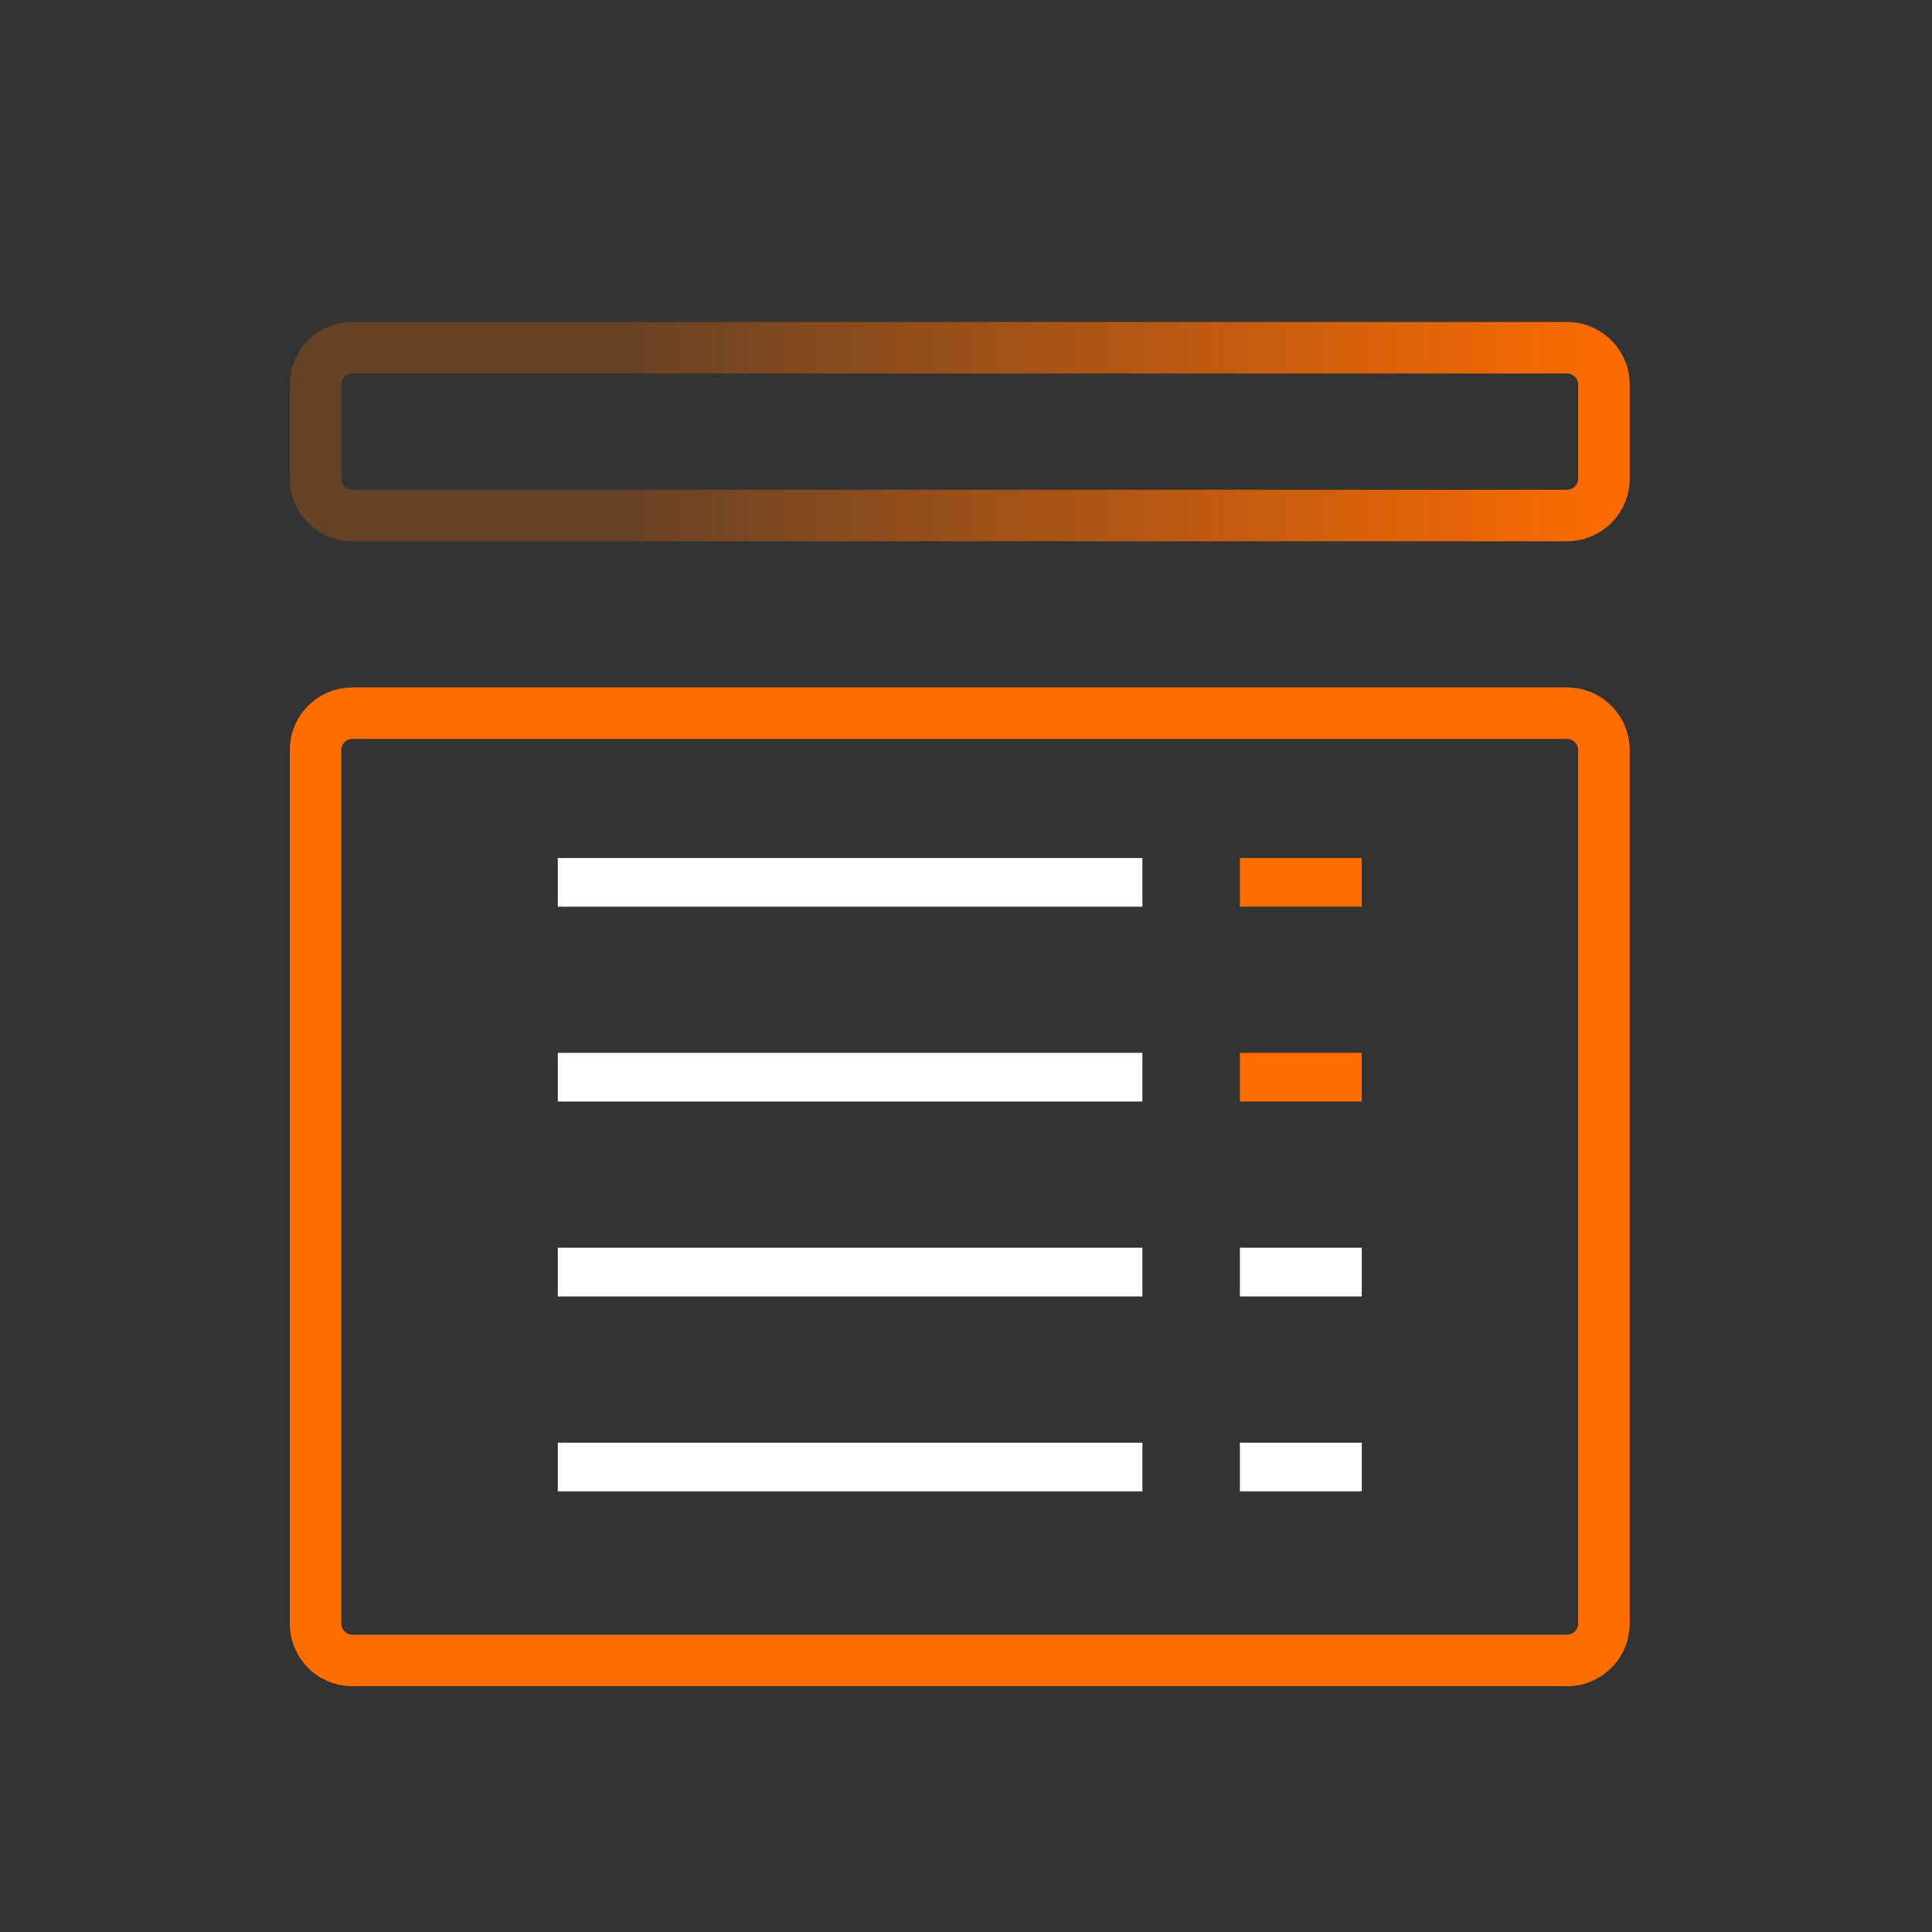 <svg width="60" height="60" viewBox="0 0 60 60" fill="none" xmlns="http://www.w3.org/2000/svg">
<rect x="0" y="0" width="60" height="60" fill="#333333" stroke="none"/>
<path fill-rule="evenodd" clip-rule="evenodd" d="M48.666 11.6H10.945C10.755 11.6 10.6 11.755 10.6 11.945V14.864C10.6 15.054 10.755 15.209 10.945 15.209H48.666C48.857 15.209 49.011 15.054 49.011 14.864V11.945C49.011 11.755 48.857 11.6 48.666 11.6ZM10.945 10C9.871 10 9 10.871 9 11.945V14.864C9 15.938 9.871 16.809 10.945 16.809H48.666C49.74 16.809 50.611 15.938 50.611 14.864V11.945C50.611 10.871 49.74 10 48.666 10H10.945Z" fill="url(#paint0_linear_2_5239)"/>
<path fill-rule="evenodd" clip-rule="evenodd" d="M48.666 22.949H10.945C10.755 22.949 10.6 23.103 10.6 23.294V50.422C10.6 50.613 10.755 50.768 10.945 50.768H48.666C48.857 50.768 49.011 50.613 49.011 50.422V23.294C49.011 23.103 48.857 22.949 48.666 22.949ZM10.945 21.349C9.871 21.349 9 22.22 9 23.294V50.422C9 51.497 9.871 52.368 10.945 52.368H48.666C49.74 52.368 50.611 51.497 50.611 50.422V23.294C50.611 22.22 49.74 21.349 48.666 21.349H10.945Z" fill="#FF6C00"/>
<rect x="17.322" y="26.645" width="18.158" height="1.513" fill="white"/>
<rect x="38.506" y="26.645" width="3.783" height="1.513" fill="#FF6C00"/>
<rect x="17.322" y="32.697" width="18.158" height="1.513" fill="white"/>
<rect x="38.506" y="32.697" width="3.783" height="1.513" fill="#FF6C00"/>
<rect x="17.322" y="38.749" width="18.158" height="1.513" fill="white"/>
<rect x="38.506" y="38.749" width="3.783" height="1.513" fill="white"/>
<rect x="17.322" y="44.802" width="18.158" height="1.513" fill="white"/>
<rect x="38.506" y="44.802" width="3.783" height="1.513" fill="white"/>
<defs>
<linearGradient id="paint0_linear_2_5239" x1="50.611" y1="16.809" x2="19.545" y2="16.809" gradientUnits="userSpaceOnUse">
<stop stop-color="#FF6C00"/>
<stop offset="1" stop-color="#FF6C00" stop-opacity="0.26"/>
</linearGradient>
</defs>
</svg>
